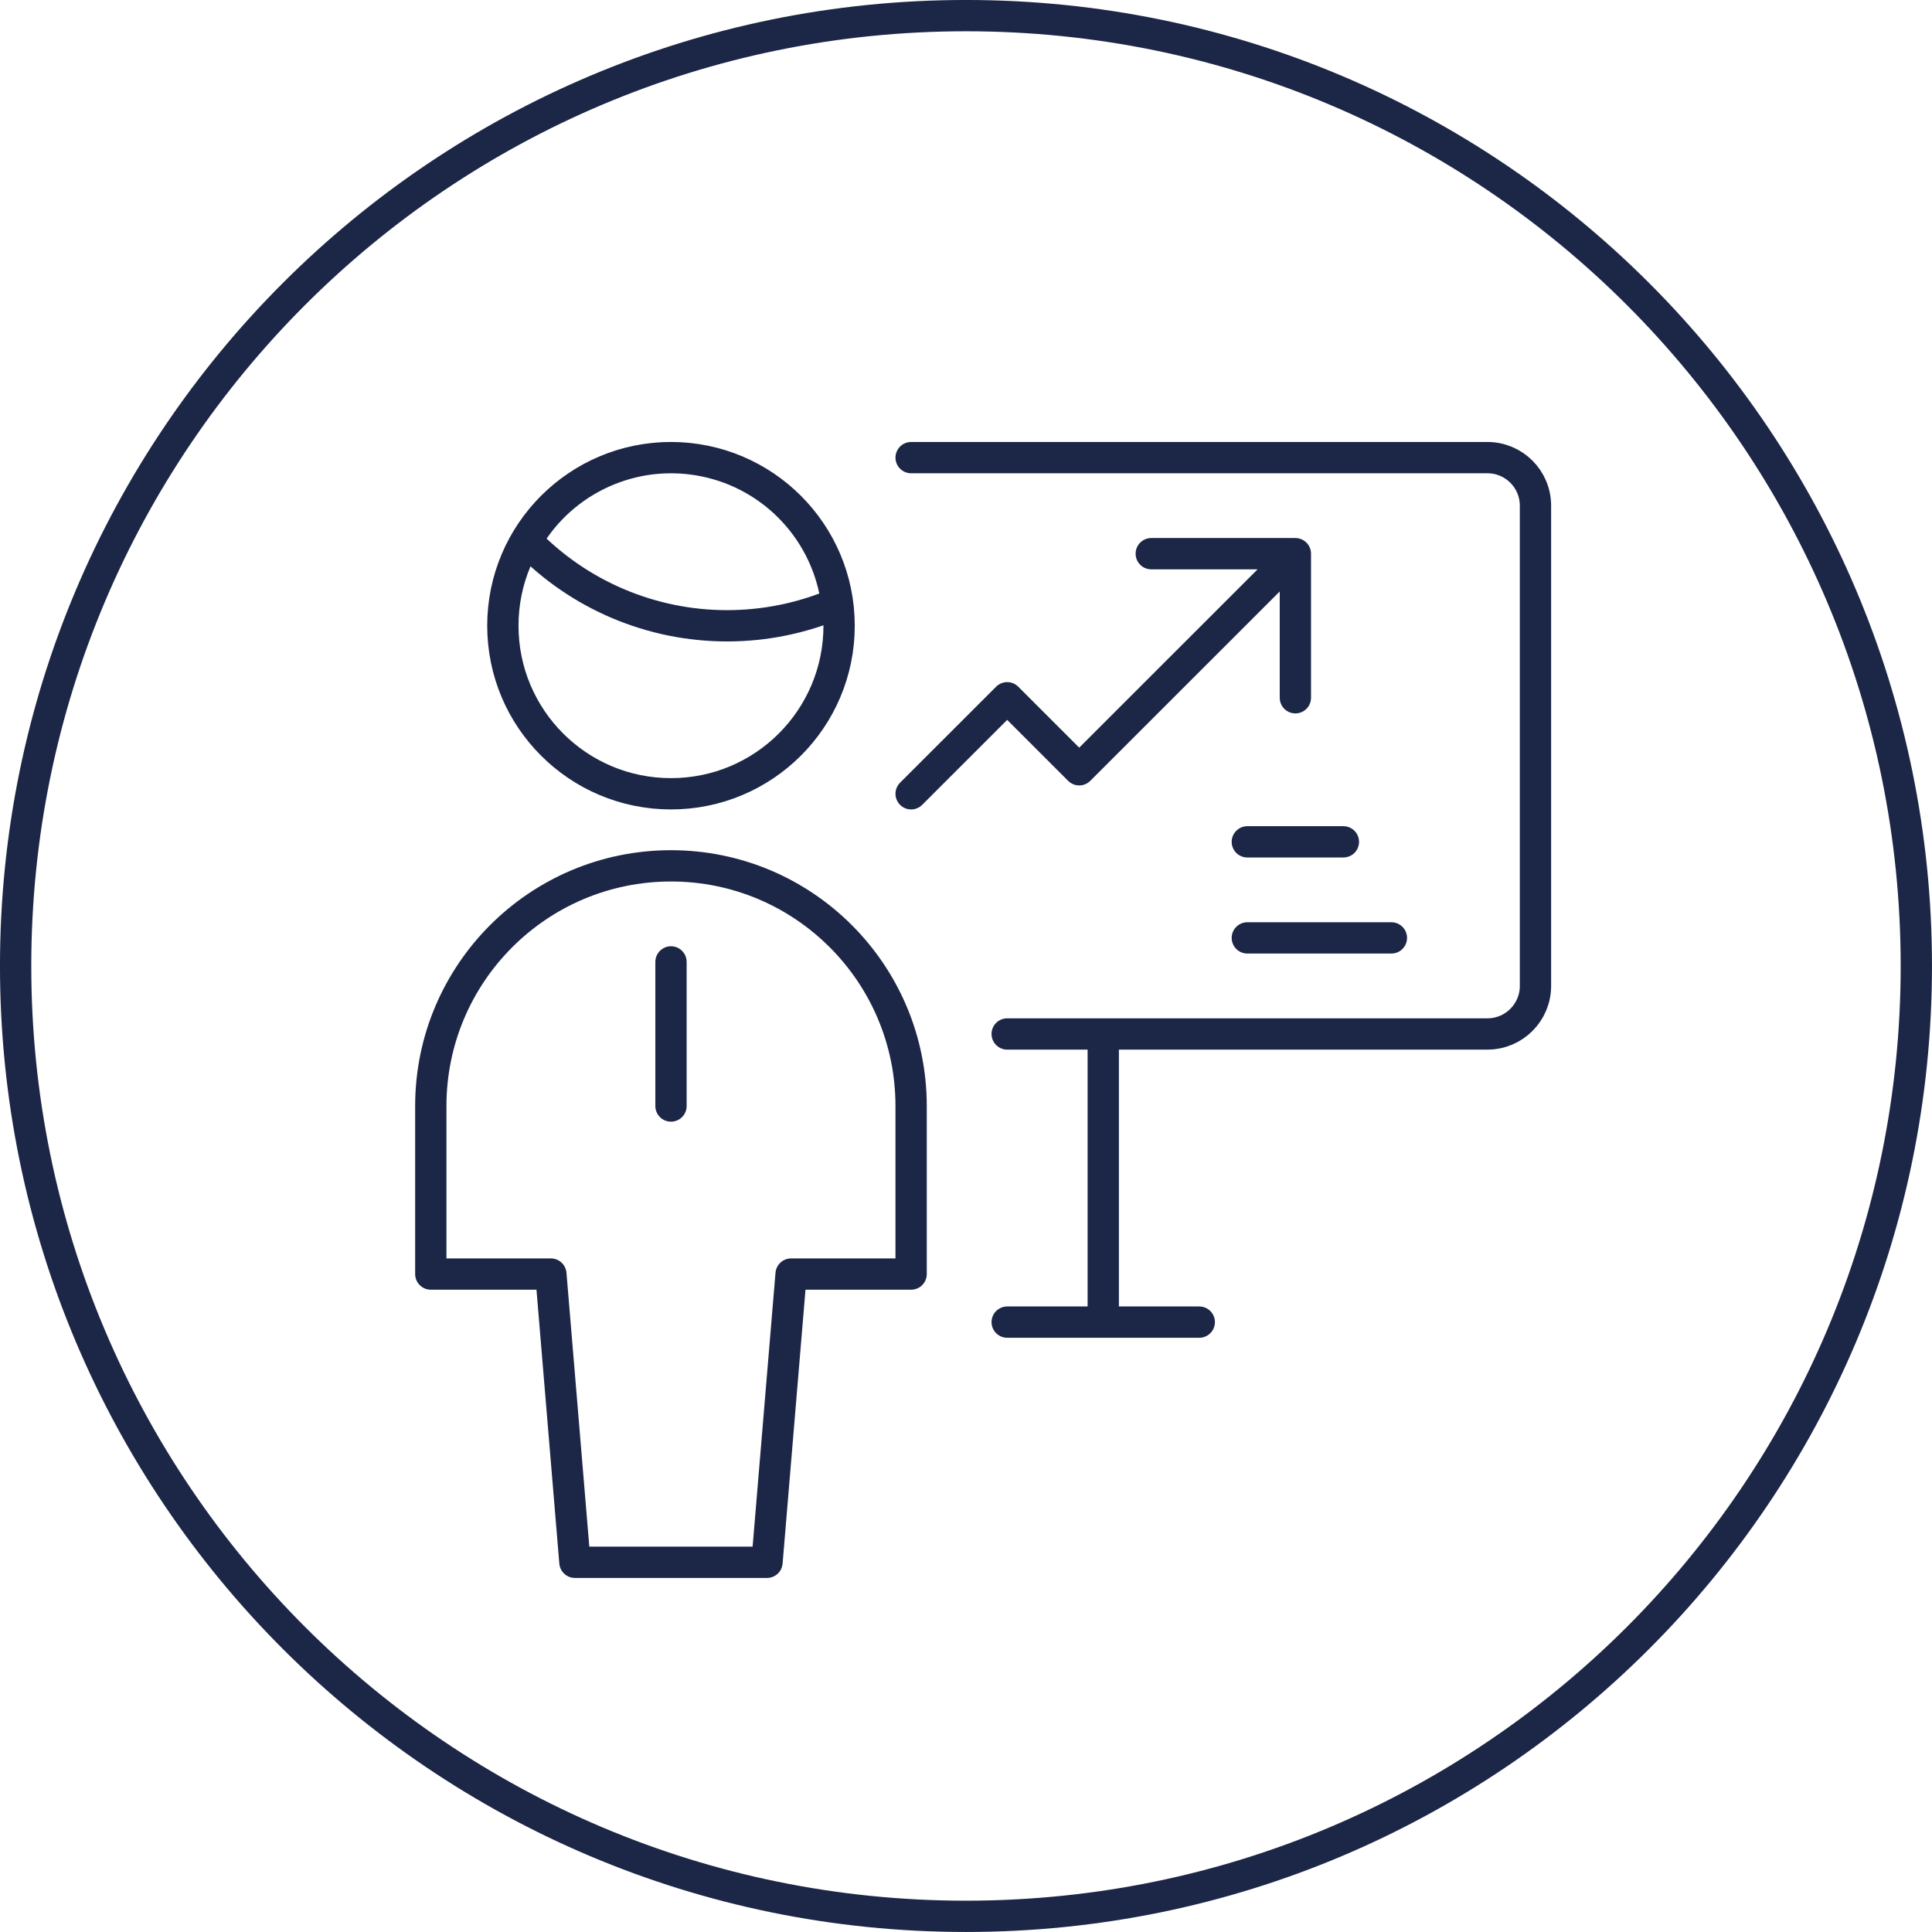 <?xml version="1.0" encoding="UTF-8" standalone="no"?>
<!-- Created with Inkscape (http://www.inkscape.org/) -->

<svg
   xmlns:dc="http://purl.org/dc/elements/1.1/"
   xmlns:cc="http://creativecommons.org/ns#"
   xmlns:rdf="http://www.w3.org/1999/02/22-rdf-syntax-ns#"
   xmlns:svg="http://www.w3.org/2000/svg"
   xmlns="http://www.w3.org/2000/svg"
   xmlns:sodipodi="http://sodipodi.sourceforge.net/DTD/sodipodi-0.dtd"
   xmlns:inkscape="http://www.inkscape.org/namespaces/inkscape"
   width="15.247mm"
   height="15.247mm"
   viewBox="0 0 54.025 54.025"
   id="svg5913"
   version="1.1"
   inkscape:version="0.91 r13725"
   sodipodi:docname="chart_s.svg">
  <defs
     id="defs5915" />
  <sodipodi:namedview
     id="base"
     pagecolor="#ffffff"
     bordercolor="#666666"
     borderopacity="1.0"
     inkscape:pageopacity="0.0"
     inkscape:pageshadow="2"
     inkscape:zoom="1.979899"
     inkscape:cx="-81.482737"
     inkscape:cy="-27.633808"
     inkscape:document-units="px"
     inkscape:current-layer="layer1"
     showgrid="false"
     fit-margin-top="0"
     fit-margin-left="0"
     fit-margin-right="0"
     fit-margin-bottom="0"
     inkscape:window-width="1920"
     inkscape:window-height="998"
     inkscape:window-x="0"
     inkscape:window-y="0"
     inkscape:window-maximized="1" />
  <g
     inkscape:label="Ebene 1"
     inkscape:groupmode="layer"
     id="layer1"
     transform="translate(-301.559,-402.493)">
    <g
       id="g364"
       transform="matrix(1.25,0,0,-1.25,328.571,456.08)">
      <path
         d="M 0,0 C 11.741,0 21.26,9.519 21.26,21.26 21.26,33.001 11.741,42.52 0,42.52 -11.742,42.52 -21.26,33.001 -21.26,21.26 -21.26,9.519 -11.742,0 0,0 Z"
         style="fill:none;stroke:#1c2646;stroke-width:0.7;stroke-linecap:butt;stroke-linejoin:miter;stroke-miterlimit:4;stroke-dasharray:none;stroke-opacity:1"
         id="path366"
         inkscape:connector-curvature="0" />
    </g>
    <g
       id="g368"
       transform="matrix(1.25,0,0,-1.25,320.322,429.391)">
      <path
         d="m 0,0 0,-3.224 m 2.148,-10.207 0.539,6.448 2.685,0 0,3.759 c 0,2.967 -2.405,5.373 -5.372,5.373 -2.967,0 -5.373,-2.406 -5.373,-5.373 l 0,-3.759 2.686,0 0.538,-6.448 4.297,0 z M 1.254,7.519 c 0.844,0 1.68,0.17 2.456,0.502 C 3.505,9.609 2.312,10.892 0.74,11.207 -0.83,11.524 -2.427,10.803 -3.229,9.418 -2.054,8.204 -0.437,7.519 1.254,7.519 Z M 0,3.761 c 2.077,0 3.761,1.682 3.761,3.76 0,2.076 -1.684,3.76 -3.761,3.76 -2.077,0 -3.761,-1.684 -3.761,-3.76 0,-2.078 1.684,-3.76 3.761,-3.76 z m 5.372,7.52 12.893,0 c 0.593,0 1.074,-0.481 1.074,-1.074 l 0,-10.745 c 0,-0.593 -0.481,-1.074 -1.074,-1.074 l -10.744,0 m 2.149,0 0,-6.446 m -2.149,0 4.297,0 M 5.372,3.761 7.521,5.909 9.132,4.298 13.968,9.132 m -3.224,0 3.224,0 0,-3.223 m -1.075,-3.223 2.149,0 m -2.149,-2.149 3.223,0"
         style="fill:none;stroke:#1c2646;stroke-width:0.7;stroke-linecap:round;stroke-linejoin:round;stroke-miterlimit:4;stroke-dasharray:none;stroke-opacity:1"
         id="path370"
         inkscape:connector-curvature="0" />
    </g>
  </g>
</svg>
